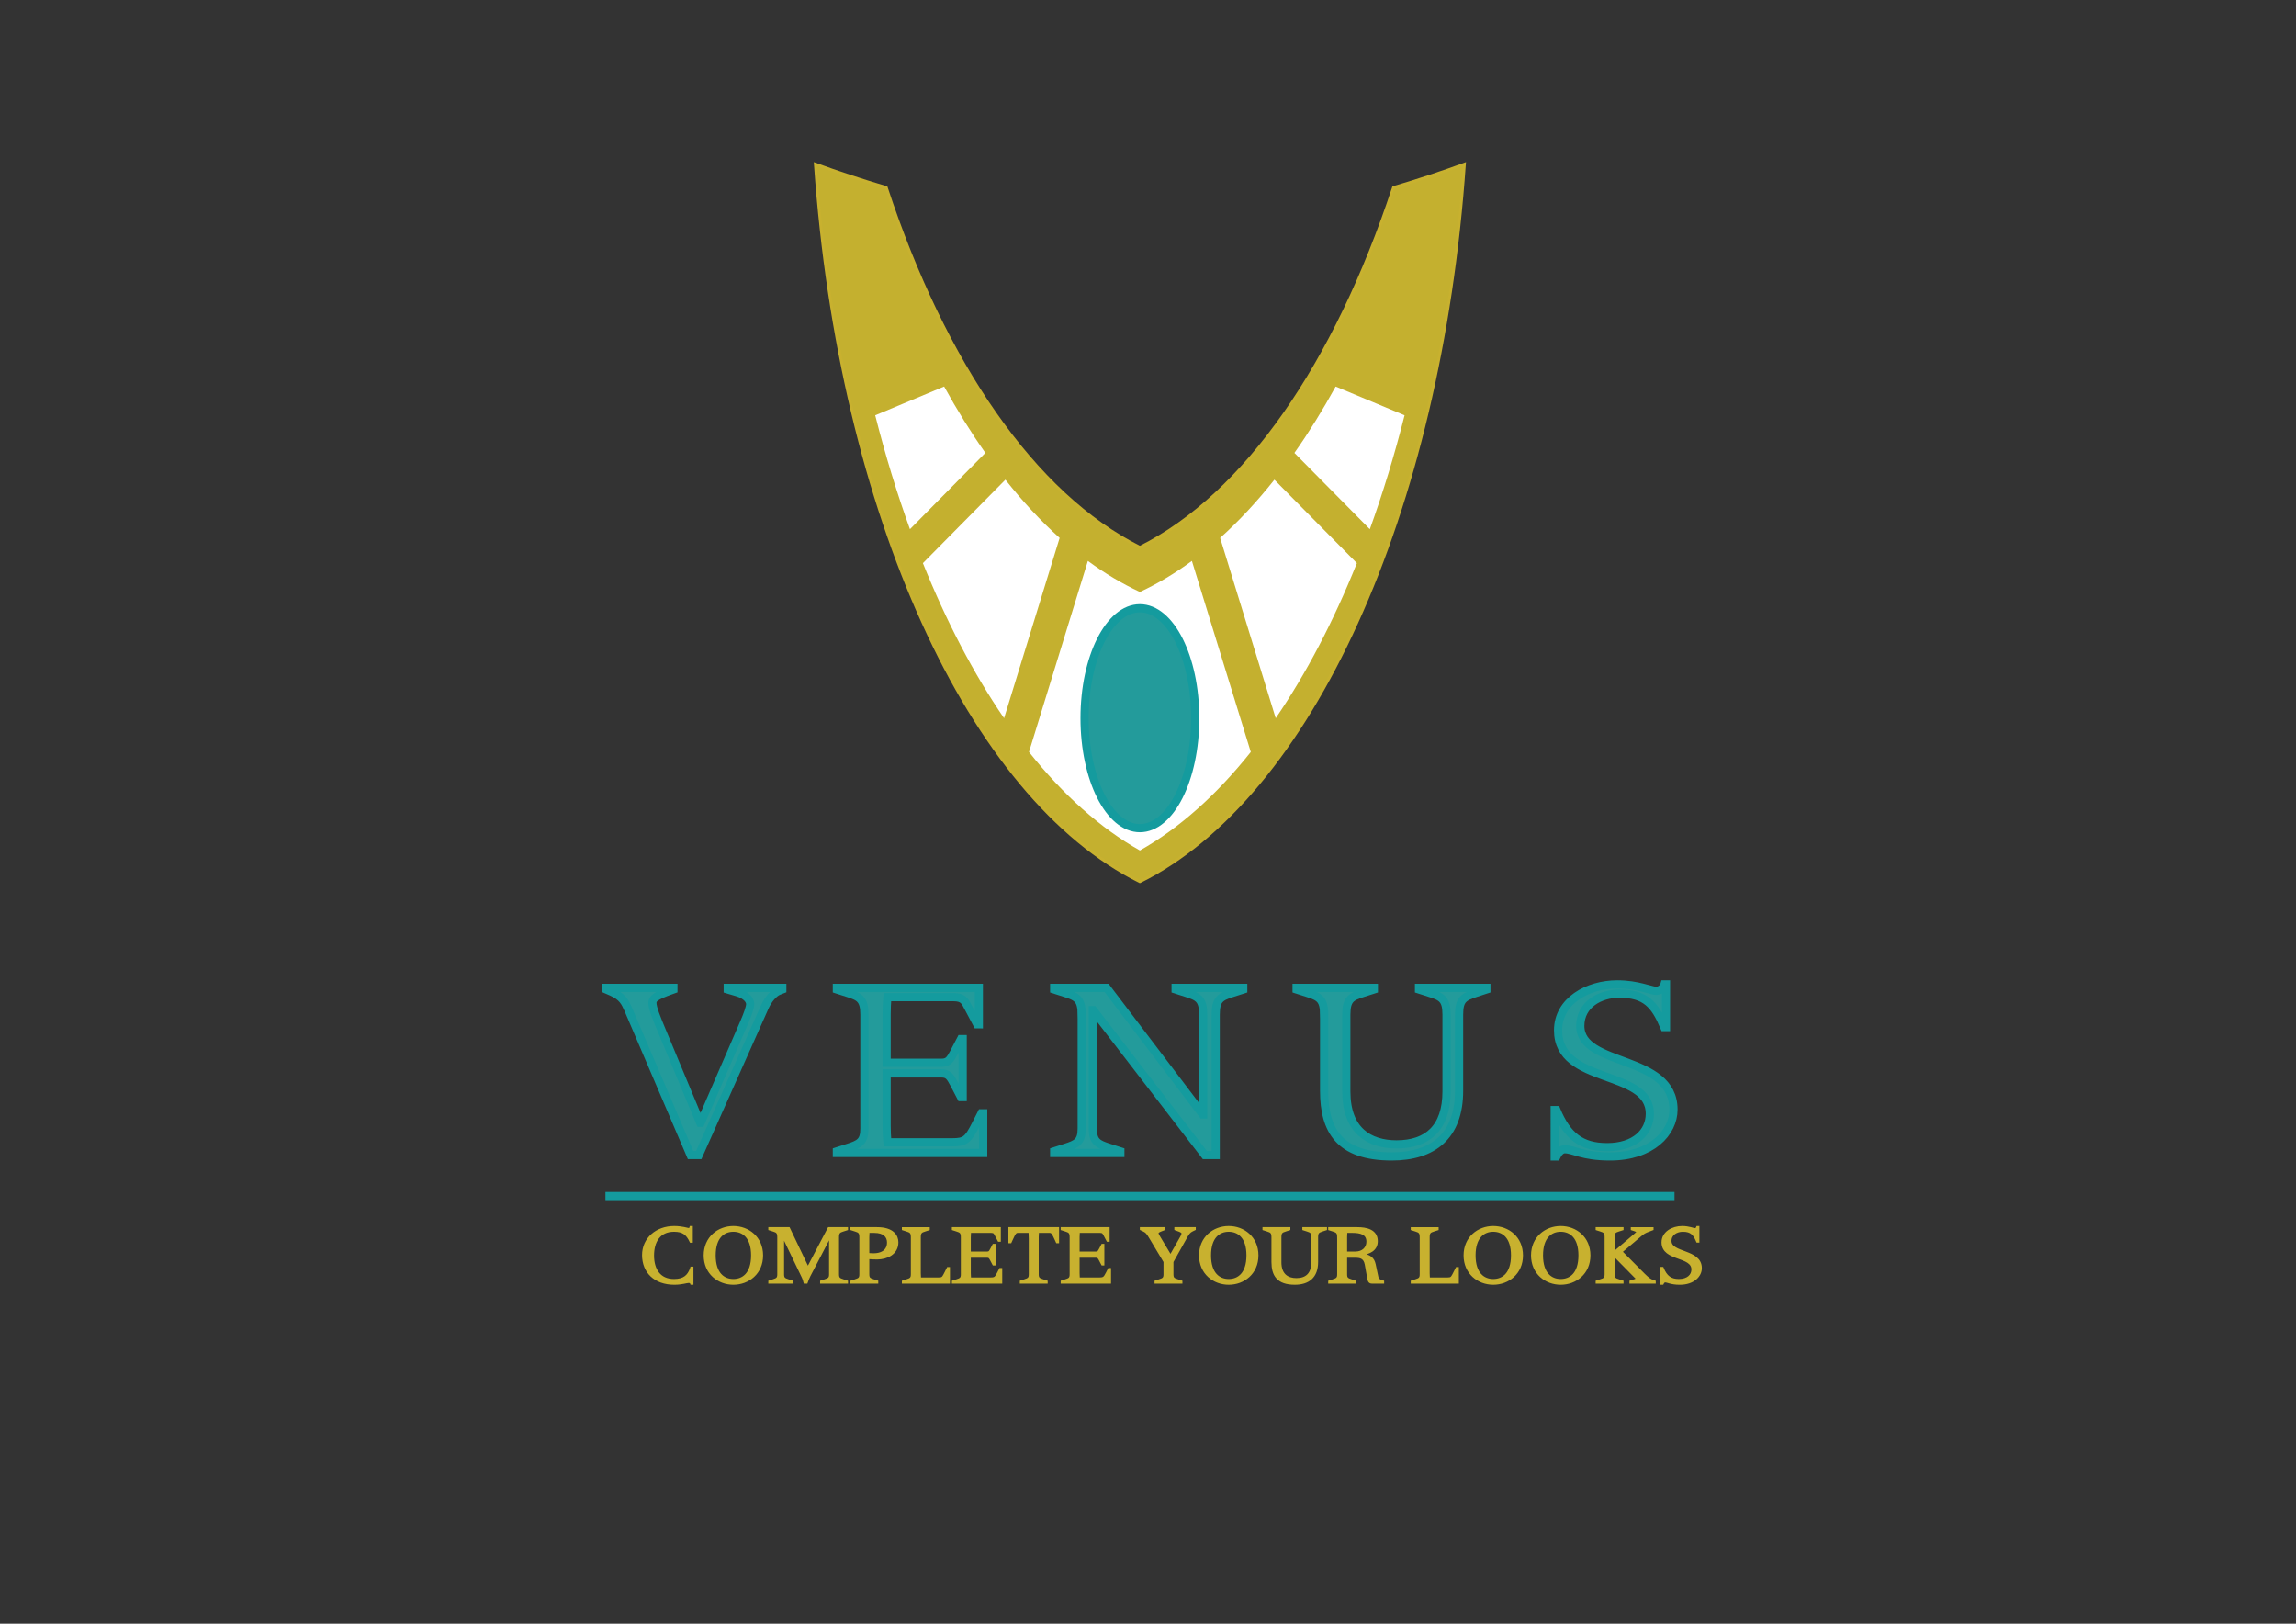 <?xml version="1.0" encoding="utf-8"?>
<!-- Generator: Adobe Illustrator 16.0.0, SVG Export Plug-In . SVG Version: 6.00 Build 0)  -->
<!DOCTYPE svg PUBLIC "-//W3C//DTD SVG 1.1//EN" "http://www.w3.org/Graphics/SVG/1.1/DTD/svg11.dtd">
<svg version="1.1" id="Layer_1" xmlns="http://www.w3.org/2000/svg" xmlns:xlink="http://www.w3.org/1999/xlink" x="0px" y="0px"
	 width="841.89px" height="595.28px" viewBox="0 0 841.89 595.28" enable-background="new 0 0 841.89 595.28" xml:space="preserve">
<rect x="0" y="0" width="841.89" height="595.28" fill="#333333" stroke="none"/>
<g>
	<path fill="#C4B02F" stroke="#C8B12F" d="M536.986,60.148c-8.391,3.068-17.074,5.938-26.027,8.589
		c-21.295,64.554-54.275,112.516-92.987,131.918c-38.713-19.402-71.691-67.365-92.989-131.918
		c-8.951-2.651-17.637-5.521-26.027-8.589c8.942,128.463,56.714,232.258,119.015,263.095l0,0c0,0,0,0,0.001,0l0,0l0,0
		C480.271,292.406,528.044,188.611,536.986,60.148z"/>
	<path fill="#FFFFFF" d="M320.915,152.25c3.702,14.619,7.967,28.577,12.741,41.762l27.654-27.971
		c-5.288-7.508-10.338-15.64-15.12-24.339L320.915,152.25z"/>
	<path fill="#FFFFFF" d="M368.652,175.863l-30.247,30.593c8.615,21.451,18.628,40.578,29.766,56.85l20.375-66.093
		C381.639,191.016,374.997,183.864,368.652,175.863z"/>
	<path fill="#FFFFFF" d="M515.026,152.25c-3.701,14.619-7.966,28.577-12.739,41.762l-27.654-27.971
		c5.289-7.508,10.337-15.64,15.121-24.339L515.026,152.25z"/>
	<path fill="#FFFFFF" d="M467.291,175.863l30.246,30.593c-8.615,21.451-18.627,40.578-29.766,56.85l-20.375-66.093
		C454.305,191.016,460.945,183.864,467.291,175.863z"/>
	<path fill="#FFFFFF" d="M458.636,275.691l-21.594-70.049c-6.187,4.547-12.552,8.357-19.07,11.379
		c-6.519-3.022-12.885-6.832-19.072-11.379l-21.593,70.049c12.475,15.662,26.137,27.924,40.664,36.11l0,0c0,0,0,0,0.001,0l0,0l0,0
		C432.498,303.615,446.16,291.354,458.636,275.691z"/>
	<ellipse fill="#239B9B" stroke="#149B9E" stroke-width="3" cx="417.972" cy="263.306" rx="20.285" ry="40.313"/>
</g>
<line fill="#149B9E" stroke="#149B9E" stroke-width="3" x1="222" y1="438.5" x2="614" y2="438.5"/>
<g>
	<g>
		<path fill="#239B9B" stroke="#149B9E" stroke-width="3" d="M230.458,370.244c-1.24-2.805-2.125-4.846-6.197-6.631l-1.948-0.85
			v-0.595h24.612v0.595l-0.709,0.255c-5.932,2.125-6.993,3.061-6.993,4.676c0,1.87,1.505,5.525,3.452,10.2l14.076,33.748h0.178
			l15.847-36.553c1.417-3.23,2.302-5.78,2.302-6.971c0-1.445-1.328-3.315-4.78-4.335l-3.453-1.021v-0.595h20.009v0.595l-1.506,0.595
			c-1.416,0.596-3.629,2.806-4.957,5.866l-24.169,54.233h-3.011L230.458,370.244z"/>
		<path fill="#239B9B" stroke="#149B9E" stroke-width="3" d="M316.955,371.944c0-5.61-1.771-6.546-6.108-7.905l-3.984-1.275v-0.595
			h52.057v13.346H358.3l-3.188-6.035c-1.328-2.551-1.947-3.91-5.489-3.91h-24.257c-0.178,2.125-0.266,4.165-0.266,6.29v17.767
			h20.097c2.479,0,3.187-1.105,4.691-3.91l2.479-4.761h0.619v21.252h-0.619l-2.479-4.761c-1.505-2.805-2.213-3.91-4.691-3.91
			h-20.097v18.956c0,2.126,0.088,4.166,0.266,6.291h23.726c4.781,0,5.844-0.851,8.677-6.461l2.124-4.165h0.62v14.536h-53.65v-0.595
			l3.984-1.275c4.338-1.36,6.108-2.295,6.108-7.056V371.944z"/>
		<path fill="#239B9B" stroke="#149B9E" stroke-width="3" d="M396.636,371.944c0-5.61-1.771-6.546-6.108-7.905l-3.984-1.275v-0.595
			h19.212l35.235,46.413h0.177v-36.638c0-5.61-1.771-6.546-6.108-7.905l-3.984-1.275v-0.595h24.789v0.595l-3.983,1.275
			c-4.339,1.359-6.109,2.295-6.109,7.905v51.514h-3.983l-40.901-53.129h-0.178v43.438c0,4.761,1.771,5.695,6.109,7.056l3.983,1.275
			v0.595h-24.258v-0.595l3.984-1.275c4.338-1.36,6.108-2.295,6.108-7.056V371.944z"/>
		<path fill="#239B9B" stroke="#149B9E" stroke-width="3" d="M485.522,371.944c0-5.61-1.771-6.546-6.108-7.905l-3.983-1.275v-0.595
			h28.33v0.595l-3.984,1.275c-4.338,1.359-6.108,2.295-6.108,7.905v28.223c0,14.365,8.41,19.381,18.414,19.381
			c11.244,0,18.326-5.95,18.326-19.381v-28.223c0-5.61-1.771-6.546-6.108-7.905l-3.984-1.275v-0.595h24.7v0.595l-3.896,1.275
			c-4.338,1.444-6.108,2.295-6.108,7.905v27.967c0,16.492-9.473,24.058-24.7,24.058c-19.211,0-24.789-9.606-24.789-24.058V371.944z"
			/>
		<path fill="#239B9B" stroke="#149B9E" stroke-width="3" d="M570.072,406.967h0.62c3.983,9.521,9.118,13.602,18.592,13.602
			c10.182,0,15.67-5.525,15.67-12.241c0-16.491-33.643-10.371-33.643-30.603c0-10.796,10.89-16.831,21.691-16.831
			c3.807,0,6.904,0.595,9.295,1.19c2.479,0.595,4.162,1.189,4.959,1.189c1.062,0,2.656-0.765,3.098-2.38h0.531v15.642h-0.619
			c-3.453-8.161-6.816-12.241-16.467-12.241c-7.172,0-14.343,3.995-14.343,11.815c0,15.217,34.173,10.286,34.173,30.688
			c0,8.416-7.967,17.172-23.283,17.172c-10.093,0-13.369-2.636-16.556-2.636c-1.417,0-2.479,1.36-3.099,2.636h-0.62V406.967z"/>
	</g>
</g>
<g>
	<path fill="#C8B12F" stroke="#C8B12F" d="M253.539,455.099h-0.202c-1.326-2.769-2.796-4.014-6.197-4.014
		c-5.448,0-7.812,4.041-7.812,9.217c0,5.065,2.364,9.106,7.812,9.106c3.891,0,5.333-1.743,6.255-3.985l0.173-0.554h0.202v5.646
		h-0.202c-0.115-0.332-0.375-0.664-1.038-0.664c-0.778,0-2.565,0.664-5.275,0.664c-7.091,0-11.328-4.29-11.328-10.38
		c0-5.868,4.756-10.158,11.328-10.158c1.413,0,2.623,0.194,3.545,0.36c0.922,0.193,1.557,0.387,1.816,0.387
		c0.346,0,0.663-0.442,0.721-0.747h0.202V455.099z"/>
	<path fill="#C8B12F" stroke="#C8B12F" d="M268.903,449.978c5.419,0,10.405,3.792,10.405,10.27c0,6.477-4.986,10.269-10.405,10.269
		c-5.39,0-10.376-3.792-10.376-10.269C258.527,453.77,263.513,449.978,268.903,449.978z M268.903,469.408
		c3.603,0,7.004-2.38,7.004-9.161c0-6.782-3.401-9.162-7.004-9.162c-3.574,0-6.976,2.38-6.976,9.162
		C261.928,467.028,265.329,469.408,268.903,469.408z"/>
	<path fill="#C8B12F" stroke="#C8B12F" d="M307.155,467.194c0,1.55,0.576,1.854,1.989,2.297l1.297,0.416v0.193h-9.224v-0.193
		l1.297-0.416c1.412-0.442,1.989-0.747,1.989-2.297v-14.394h-0.058l-7.754,14.864c-0.375,0.747-0.749,1.66-1.009,2.436h-0.547
		c-0.116-0.581-0.375-1.245-0.605-1.799l-7.465-15.501h-0.058v14.394c0,1.55,0.576,1.854,1.989,2.297l1.297,0.416v0.193h-8.07
		v-0.193l1.297-0.416c1.413-0.442,1.989-0.747,1.989-2.297v-13.618c0-1.827-0.576-2.132-1.989-2.574l-1.297-0.415v-0.194h6.975
		l7.033,14.726l7.725-14.726h6.485v0.194l-1.297,0.415c-1.413,0.442-1.989,0.747-1.989,2.574V467.194z"/>
	<path fill="#C8B12F" stroke="#C8B12F" d="M315.603,453.576c0-1.827-0.576-2.132-1.989-2.574l-1.297-0.415v-0.194h9.252
		c5.793,0,7.35,2.769,7.35,5.065c0,4.069-3.805,5.785-7.321,5.785c-0.894,0-2.076-0.056-3.344-0.139v6.09
		c0,1.55,0.577,1.854,1.989,2.297l1.297,0.416v0.193h-9.224v-0.193l1.297-0.416c1.413-0.442,1.989-0.747,1.989-2.297V453.576z
		 M318.254,459.887c0.634,0.056,1.182,0.083,1.989,0.083c4.036,0,5.505-2.131,5.505-4.4c0-2.354-1.556-4.069-5.159-4.069h-2.249
		c-0.058,0.692-0.086,1.356-0.086,2.048V459.887z"/>
	<path fill="#C8B12F" stroke="#C8B12F" d="M347.829,470.101h-16.631v-0.193l1.297-0.416c1.413-0.442,1.989-0.747,1.989-2.297
		v-13.618c0-1.827-0.576-2.132-1.989-2.574l-1.297-0.415v-0.194h9.224v0.194l-1.297,0.415c-1.412,0.442-1.989,0.747-1.989,2.574
		v13.203c0,0.691,0.029,1.356,0.086,2.048h7.091c1.153,0,1.499-0.276,2.104-1.439l1.21-2.38h0.202V470.101z"/>
	<path fill="#C8B12F" stroke="#C8B12F" d="M352.817,453.576c0-1.827-0.576-2.132-1.989-2.574l-1.297-0.415v-0.194h16.948v4.346
		h-0.202l-1.038-1.965c-0.433-0.83-0.634-1.273-1.787-1.273h-7.898c-0.058,0.692-0.086,1.356-0.086,2.048v5.785h6.543
		c0.807,0,1.038-0.359,1.528-1.273l0.807-1.55h0.202v6.92h-0.202l-0.807-1.55c-0.49-0.913-0.721-1.273-1.528-1.273h-6.543v6.173
		c0,0.691,0.029,1.356,0.086,2.048h7.725c1.556,0,1.902-0.276,2.825-2.104l0.691-1.356h0.202v4.733h-17.467v-0.193l1.297-0.416
		c1.413-0.442,1.989-0.747,1.989-2.297V453.576z"/>
	<path fill="#C8B12F" stroke="#C8B12F" d="M377.722,453.548c0-0.691-0.029-1.355-0.086-2.048h-4.381
		c-0.922,0-1.269,0.359-2.537,3.211l-0.259,0.581h-0.202v-4.899h17.583v4.899h-0.202l-0.259-0.581
		c-1.268-2.852-1.614-3.211-2.537-3.211h-4.381c-0.058,0.692-0.086,1.356-0.086,2.048v13.646c0,1.55,0.577,1.854,1.989,2.297
		l1.297,0.416v0.193h-9.224v-0.193l1.297-0.416c1.413-0.442,1.989-0.747,1.989-2.297V453.548z"/>
	<path fill="#C8B12F" stroke="#C8B12F" d="M392.712,453.576c0-1.827-0.576-2.132-1.989-2.574l-1.297-0.415v-0.194h16.948v4.346
		h-0.202l-1.038-1.965c-0.433-0.83-0.634-1.273-1.787-1.273h-7.898c-0.058,0.692-0.086,1.356-0.086,2.048v5.785h6.543
		c0.807,0,1.038-0.359,1.528-1.273l0.807-1.55h0.202v6.92h-0.202l-0.807-1.55c-0.49-0.913-0.721-1.273-1.528-1.273h-6.543v6.173
		c0,0.691,0.029,1.356,0.086,2.048h7.725c1.556,0,1.902-0.276,2.825-2.104l0.691-1.356h0.202v4.733h-17.467v-0.193l1.297-0.416
		c1.413-0.442,1.989-0.747,1.989-2.297V453.576z"/>
	<path fill="#C8B12F" stroke="#C8B12F" d="M427.131,462.544l-5.217-8.719c-1.183-1.966-1.471-2.27-2.479-2.769l-0.979-0.47v-0.194
		h8.271v0.194l-0.864,0.332c-0.692,0.276-1.557,0.608-1.557,1.107c0,0.415,0.347,1.052,0.605,1.467l4.295,7.169l3.718-6.532
		c0.26-0.443,0.807-1.329,0.807-1.966c0-0.581-0.922-0.969-1.729-1.245l-0.894-0.332v-0.194h6.86v0.194l-0.808,0.387
		c-1.095,0.526-1.557,1.163-2.248,2.408l-5.131,9.162v4.65c0,1.55,0.577,1.854,1.989,2.297l1.297,0.416v0.193h-9.224v-0.193
		l1.297-0.416c1.413-0.442,1.989-0.747,1.989-2.297V462.544z"/>
	<path fill="#C8B12F" stroke="#C8B12F" d="M450.537,449.978c5.418,0,10.404,3.792,10.404,10.27c0,6.477-4.986,10.269-10.404,10.269
		c-5.391,0-10.377-3.792-10.377-10.269C440.16,453.77,445.146,449.978,450.537,449.978z M450.537,469.408
		c3.603,0,7.004-2.38,7.004-9.161c0-6.782-3.401-9.162-7.004-9.162c-3.574,0-6.977,2.38-6.977,9.162
		C443.561,467.028,446.963,469.408,450.537,469.408z"/>
	<path fill="#C8B12F" stroke="#C8B12F" d="M466.709,453.576c0-1.827-0.576-2.132-1.988-2.574l-1.298-0.415v-0.194h9.224v0.194
		l-1.297,0.415c-1.412,0.442-1.988,0.747-1.988,2.574v9.189c0,4.678,2.738,6.311,5.994,6.311c3.661,0,5.967-1.938,5.967-6.311
		v-9.189c0-1.827-0.576-2.132-1.988-2.574l-1.297-0.415v-0.194h8.041v0.194l-1.268,0.415c-1.412,0.471-1.989,0.747-1.989,2.574
		v9.106c0,5.37-3.084,7.833-8.042,7.833c-6.254,0-8.07-3.128-8.07-7.833V453.576z"/>
	<path fill="#C8B12F" stroke="#C8B12F" d="M490.808,453.576c0-1.827-0.576-2.132-1.989-2.574l-1.297-0.415v-0.194h10.117
		c3.286,0,7.062,0.748,7.062,4.623c0,3.211-2.682,4.234-5.506,4.788v0.139c3.113,0.415,4.295,1.577,4.727,3.57l1.01,4.733
		c0.173,0.83,0.836,1.273,1.383,1.439l0.721,0.222v0.193h-3.861c-1.01,0-1.154-0.442-1.385-1.771l-0.864-4.788
		c-0.489-2.713-2.248-2.935-4.063-2.935h-3.402v6.588c0,1.55,0.577,1.854,1.989,2.297l1.298,0.416v0.193h-9.225v-0.193l1.297-0.416
		c1.413-0.442,1.989-0.747,1.989-2.297V453.576z M497.033,459.333c2.682,0,4.497-1.716,4.497-4.124c0-3.045-2.595-3.709-5.62-3.709
		h-2.364c-0.058,0.692-0.087,1.356-0.087,2.048v5.785H497.033z"/>
	<path fill="#C8B12F" stroke="#C8B12F" d="M534.42,470.101h-16.631v-0.193l1.297-0.416c1.412-0.442,1.988-0.747,1.988-2.297v-13.618
		c0-1.827-0.576-2.132-1.988-2.574l-1.297-0.415v-0.194h9.224v0.194l-1.298,0.415c-1.412,0.442-1.988,0.747-1.988,2.574v13.203
		c0,0.691,0.029,1.356,0.086,2.048h7.092c1.152,0,1.498-0.276,2.104-1.439l1.211-2.38h0.201V470.101z"/>
	<path fill="#C8B12F" stroke="#C8B12F" d="M547.537,449.978c5.418,0,10.404,3.792,10.404,10.27c0,6.477-4.986,10.269-10.404,10.269
		c-5.391,0-10.377-3.792-10.377-10.269C537.16,453.77,542.146,449.978,547.537,449.978z M547.537,469.408
		c3.603,0,7.004-2.38,7.004-9.161c0-6.782-3.401-9.162-7.004-9.162c-3.574,0-6.977,2.38-6.977,9.162
		C540.561,467.028,543.963,469.408,547.537,469.408z"/>
	<path fill="#C8B12F" stroke="#C8B12F" d="M572.27,449.978c5.419,0,10.405,3.792,10.405,10.27c0,6.477-4.986,10.269-10.405,10.269
		c-5.391,0-10.377-3.792-10.377-10.269C561.893,453.77,566.879,449.978,572.27,449.978z M572.27,469.408
		c3.604,0,7.004-2.38,7.004-9.161c0-6.782-3.4-9.162-7.004-9.162c-3.574,0-6.976,2.38-6.976,9.162
		C565.294,467.028,568.695,469.408,572.27,469.408z"/>
	<path fill="#C8B12F" stroke="#C8B12F" d="M588.874,453.576c0-1.827-0.576-2.132-1.989-2.574l-1.297-0.415v-0.194h9.225v0.194
		l-1.298,0.415c-1.412,0.442-1.989,0.747-1.989,2.574v6.006l7.928-6.754c0.662-0.581,1.037-0.83,1.037-1.218
		c0-0.332-0.548-0.525-1.009-0.691l-1.009-0.332v-0.194h7.35v0.194l-1.326,0.498c-1.325,0.498-1.844,0.747-3.141,1.854l-7.005,5.951
		l8.243,8.304c1.846,1.854,2.595,2.214,3.229,2.436l0.807,0.277v0.193h-8.646v-0.193l0.98-0.305
		c0.634-0.194,1.268-0.388,1.268-0.803c0-0.305-0.375-0.609-0.605-0.83l-8.1-8.222v7.446c0,1.55,0.577,1.854,1.989,2.297
		l1.298,0.416v0.193h-9.225v-0.193l1.297-0.416c1.413-0.442,1.989-0.747,1.989-2.297V453.576z"/>
	<path fill="#C8B12F" stroke="#C8B12F" d="M609.341,464.979h0.202c1.297,3.101,2.969,4.429,6.053,4.429
		c3.314,0,5.102-1.799,5.102-3.985c0-5.37-10.953-3.377-10.953-9.965c0-3.515,3.546-5.48,7.062-5.48
		c1.239,0,2.248,0.194,3.026,0.388c0.808,0.193,1.354,0.388,1.614,0.388c0.346,0,0.864-0.249,1.009-0.775h0.173v5.093h-0.201
		c-1.125-2.657-2.221-3.985-5.361-3.985c-2.336,0-4.67,1.301-4.67,3.848c0,4.954,11.126,3.349,11.126,9.992
		c0,2.74-2.595,5.591-7.581,5.591c-3.285,0-4.352-0.857-5.39-0.857c-0.462,0-0.808,0.442-1.009,0.857h-0.202V464.979z"/>
</g>
</svg>

